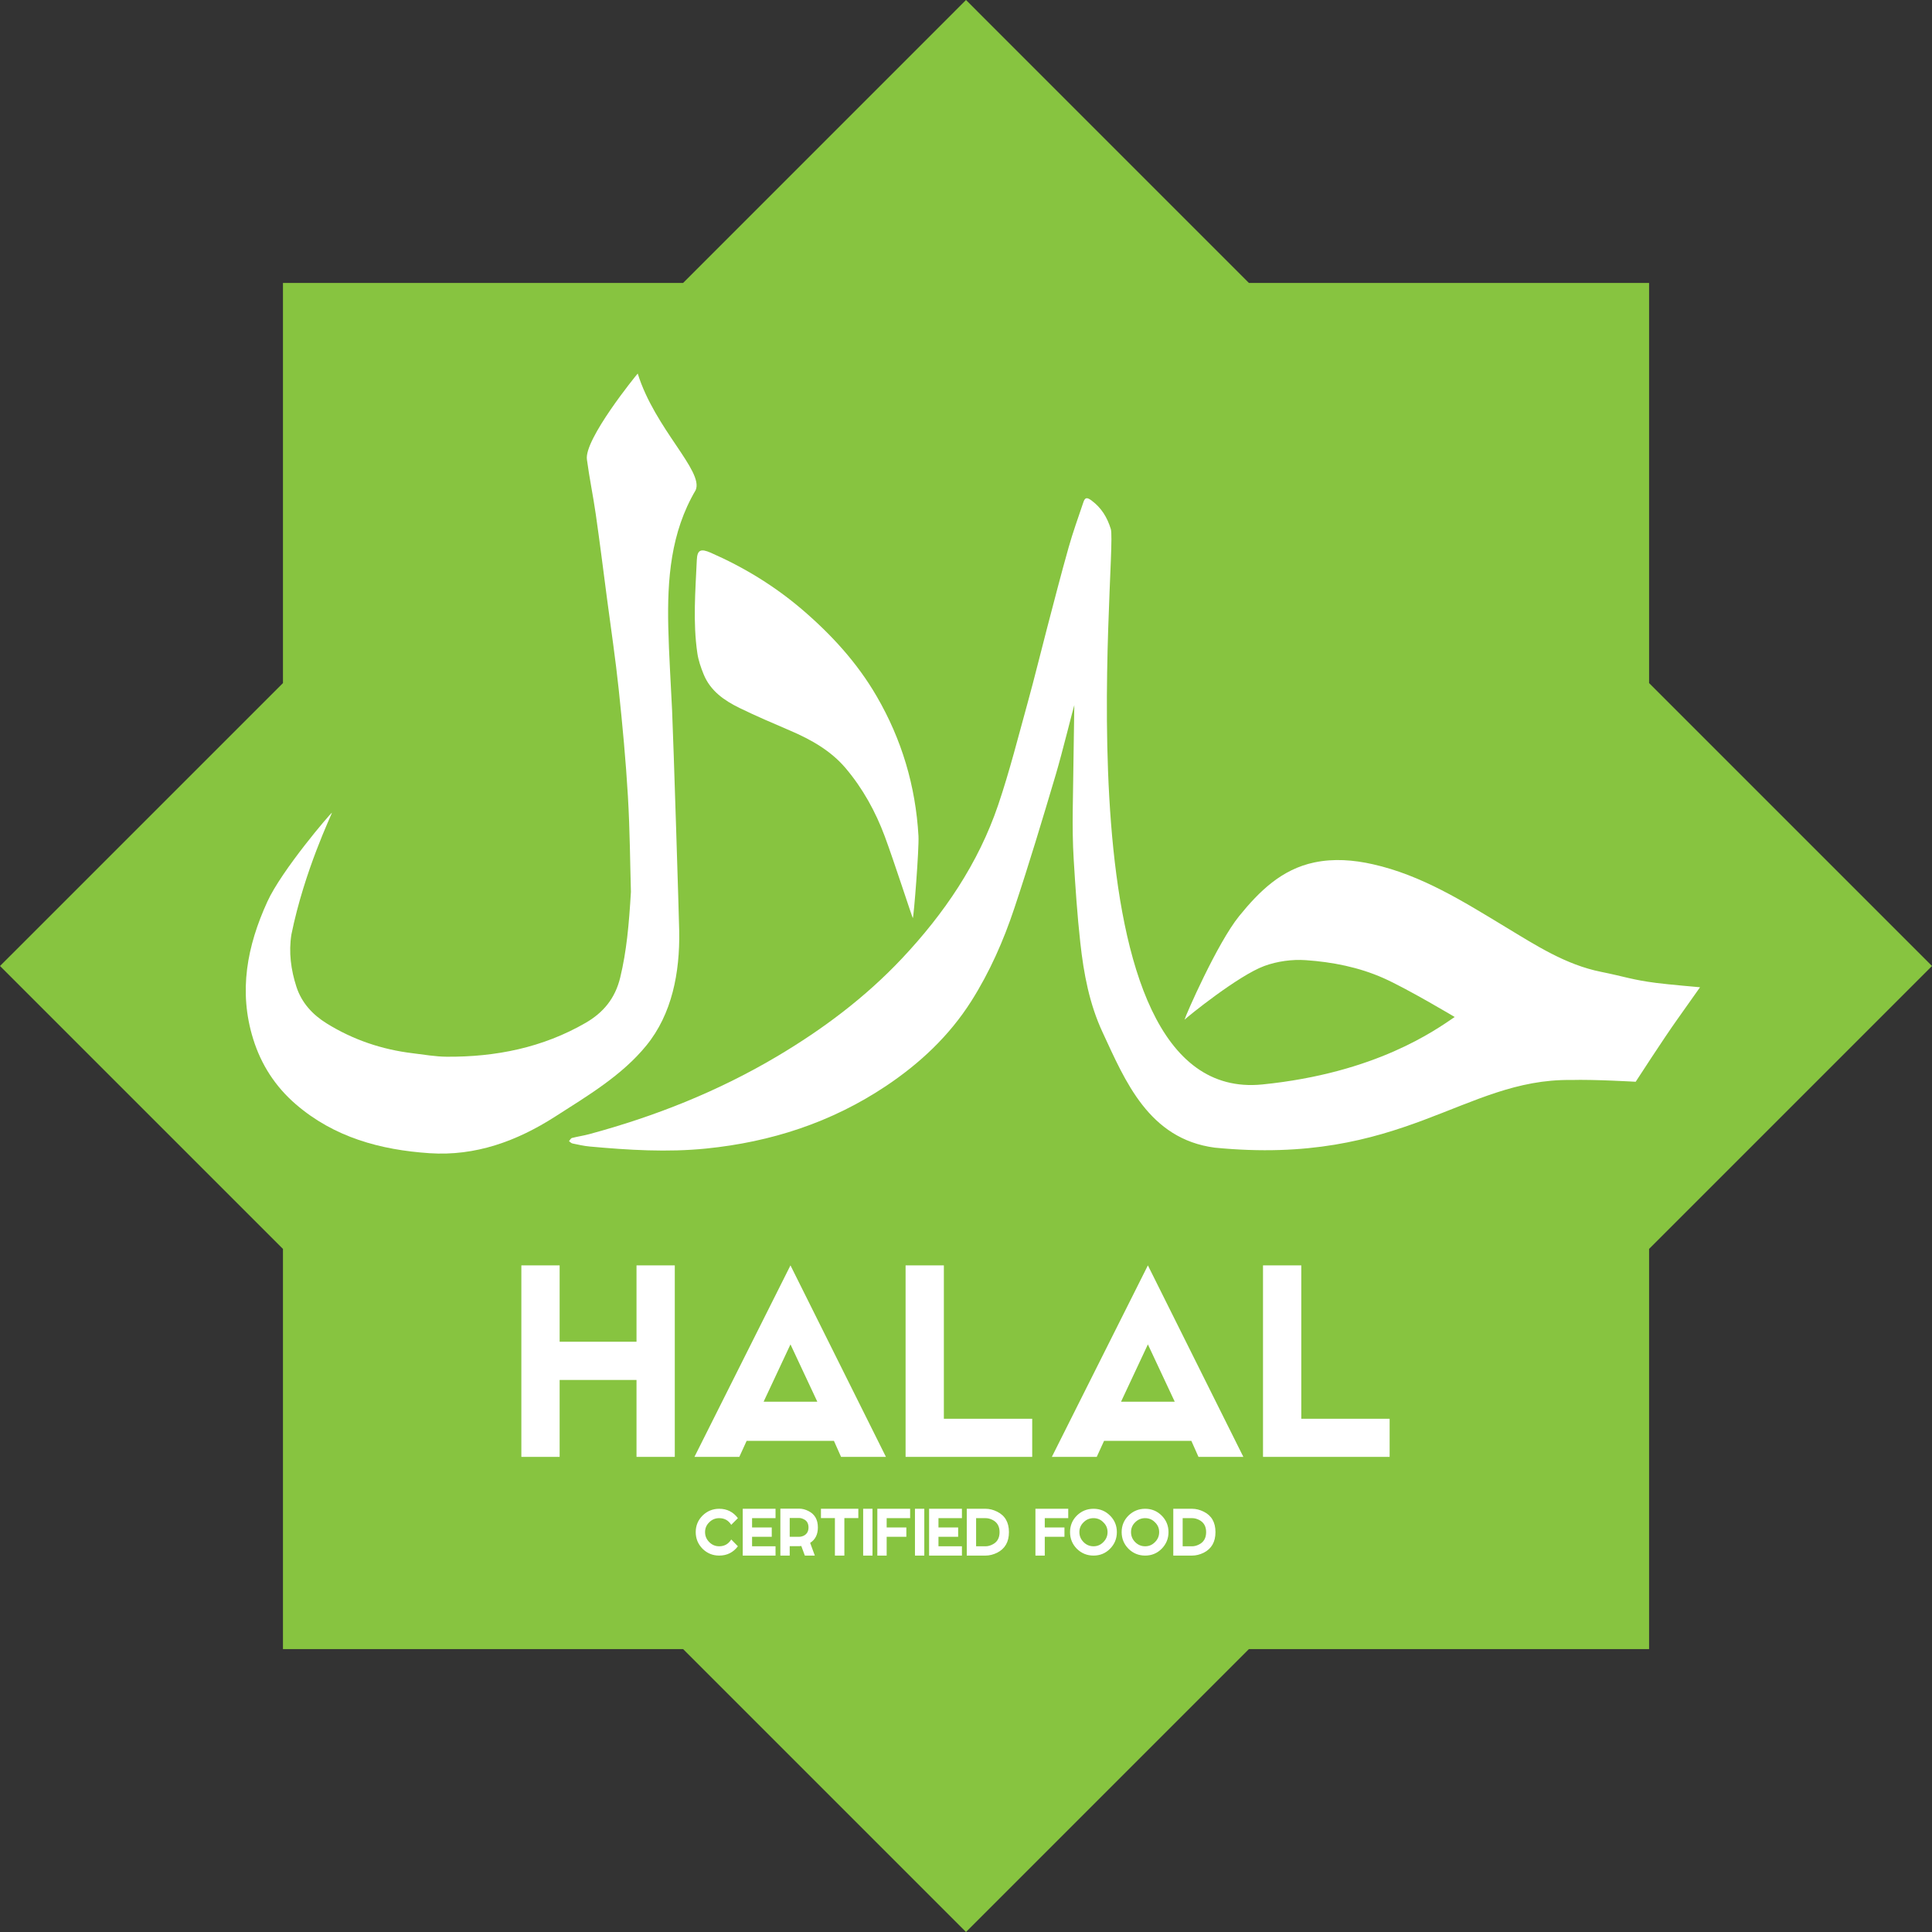 <svg width="48" height="48" viewBox="0 0 48 48" fill="none" xmlns="http://www.w3.org/2000/svg">
    <rect x="0" y="0" width="48" height="48" fill="#333333" stroke="none"/>
    <path d="M40.971 7.03H31.029L24 0L16.971 7.03H7.03V16.971L0 24L7.03 31.029V40.971H16.971L24 48L31.029 40.971H40.971V31.029L48 24L40.971 16.971V7.03Z" fill="#87C440"/>
    <path d="M31.362 26.943C34.189 26.659 35.661 25.593 36.142 25.267C36.142 25.267 34.961 24.562 34.372 24.301C33.759 24.029 33.104 23.901 32.443 23.855C32.103 23.831 31.733 23.882 31.413 23.999C30.769 24.235 29.508 25.256 29.429 25.335C29.459 25.22 30.242 23.432 30.787 22.759C31.285 22.145 31.841 21.597 32.654 21.427C33.139 21.325 33.63 21.364 34.108 21.472C35.322 21.744 36.358 22.399 37.404 23.031C38.155 23.485 38.899 23.969 39.777 24.145C40.368 24.264 40.552 24.344 41.151 24.421C41.44 24.459 42.237 24.528 42.237 24.528C42.237 24.528 41.828 25.107 41.675 25.322C41.34 25.791 40.638 26.876 40.638 26.876C40.638 26.876 39.603 26.815 39.029 26.832C36.358 26.797 34.859 28.974 30.178 28.513C28.54 28.296 27.954 26.853 27.395 25.651C27.065 24.943 26.924 24.188 26.84 23.422C26.764 22.736 26.718 22.045 26.676 21.356C26.651 20.948 26.647 20.537 26.652 20.128C26.661 19.297 26.694 17.557 26.691 17.518C26.674 17.557 26.388 18.715 26.23 19.246C25.9 20.356 25.567 21.466 25.201 22.564C24.933 23.369 24.591 24.146 24.134 24.869C23.585 25.735 22.854 26.42 22.009 26.984C20.657 27.886 19.161 28.372 17.547 28.535C16.578 28.633 15.616 28.573 14.653 28.485C14.508 28.472 14.366 28.439 14.223 28.409C14.192 28.403 14.165 28.372 14.137 28.352C14.161 28.325 14.181 28.281 14.21 28.273C14.352 28.236 14.497 28.216 14.638 28.178C16.276 27.736 17.838 27.116 19.303 26.247C20.446 25.569 21.498 24.78 22.407 23.815C23.454 22.703 24.306 21.454 24.8 19.997C25.084 19.159 25.3 18.297 25.536 17.444C25.705 16.833 25.853 16.217 26.014 15.605C26.189 14.937 26.361 14.267 26.549 13.602C26.654 13.227 26.788 12.86 26.912 12.49C26.95 12.375 26.987 12.336 27.117 12.433C27.366 12.618 27.508 12.853 27.598 13.144C27.778 13.728 26.178 27.463 31.362 26.943Z" fill="white"/>
    <path d="M15.675 22.158C15.655 21.475 15.65 20.625 15.6 19.778C15.548 18.894 15.465 18.012 15.372 17.131C15.293 16.379 15.181 15.63 15.082 14.88C14.99 14.177 14.902 13.473 14.801 12.771C14.736 12.319 14.642 11.871 14.582 11.418C14.506 10.921 15.801 9.327 15.844 9.281C16.272 10.654 17.488 11.704 17.284 12.177C16.662 13.23 16.577 14.394 16.603 15.575C16.619 16.267 16.666 16.958 16.698 17.649C16.731 18.378 16.871 22.846 16.875 23.138C16.892 24.162 16.697 25.194 16.057 25.977C15.453 26.718 14.602 27.223 13.795 27.74C12.844 28.35 11.815 28.728 10.671 28.651C9.451 28.569 8.302 28.257 7.348 27.434C6.841 26.996 6.489 26.453 6.29 25.813C5.921 24.626 6.14 23.5 6.642 22.402C6.998 21.62 8.221 20.192 8.248 20.191C8.248 20.218 7.561 21.63 7.24 23.217C7.17 23.654 7.227 24.094 7.365 24.518C7.496 24.918 7.768 25.211 8.117 25.427C8.773 25.834 9.49 26.076 10.257 26.168C10.537 26.202 10.817 26.252 11.098 26.254C12.318 26.262 13.483 26.029 14.551 25.412C14.99 25.157 15.283 24.807 15.409 24.287C15.566 23.638 15.626 22.984 15.675 22.158Z" fill="white"/>
    <path d="M22.679 22.81C22.656 22.772 22.215 21.408 21.981 20.777C21.752 20.162 21.433 19.584 21.007 19.082C20.641 18.651 20.153 18.376 19.636 18.154C19.214 17.973 18.791 17.793 18.379 17.592C17.998 17.407 17.651 17.168 17.482 16.754C17.413 16.584 17.351 16.405 17.325 16.226C17.213 15.457 17.277 14.685 17.312 13.914C17.323 13.661 17.409 13.623 17.66 13.733C18.478 14.092 19.235 14.553 19.916 15.133C20.648 15.758 21.294 16.46 21.78 17.298C22.404 18.371 22.748 19.528 22.819 20.767C22.837 21.088 22.703 22.772 22.679 22.81Z" fill="white"/>
    <path d="M15.814 31.438V33.335H13.904V31.438H12.953V36.196H13.904V34.285H15.814V36.196H16.765V31.438H15.814ZM18.972 34.825L19.639 33.401L20.306 34.825H18.972ZM19.639 31.438L17.253 36.196H18.368L18.55 35.798H20.719L20.896 36.196H22.011L19.639 31.438ZM22.499 31.438V36.196H25.645V35.249H23.45V31.438H22.499ZM27.852 34.825L28.519 33.401L29.186 34.825H27.852ZM28.519 31.438L26.133 36.196H27.248L27.43 35.798H29.599L29.776 36.196H30.891L28.519 31.438ZM31.379 31.438V36.196H34.525V35.249H32.33V31.438H31.379Z" fill="white"/>
    <path d="M18.167 38.248C18.098 38.36 17.998 38.417 17.869 38.417C17.772 38.417 17.689 38.382 17.621 38.313C17.552 38.244 17.517 38.161 17.517 38.065C17.517 37.969 17.552 37.887 17.621 37.821C17.689 37.752 17.772 37.718 17.869 37.718C17.998 37.718 18.098 37.773 18.167 37.884L18.333 37.718C18.216 37.563 18.061 37.485 17.869 37.485C17.708 37.485 17.57 37.542 17.455 37.654C17.342 37.767 17.285 37.904 17.285 38.065C17.285 38.226 17.342 38.364 17.455 38.479C17.57 38.592 17.708 38.648 17.869 38.648C18.061 38.648 18.216 38.571 18.333 38.417L18.167 38.248ZM18.453 37.485V38.648H19.268V38.417H18.685V38.181H19.174V37.949H18.685V37.718H19.268V37.485H18.453ZM19.62 38.181V37.714H19.855C19.892 37.714 19.931 37.725 19.971 37.746C20.048 37.783 20.087 37.851 20.087 37.949C20.087 38.045 20.048 38.113 19.971 38.153C19.931 38.172 19.892 38.181 19.855 38.181H19.62ZM20.087 37.542C20.01 37.502 19.932 37.482 19.855 37.482H19.388V38.648H19.62V38.414H19.855C19.868 38.414 19.886 38.413 19.908 38.41L19.996 38.648H20.244L20.128 38.332C20.256 38.251 20.32 38.123 20.32 37.949C20.32 37.755 20.242 37.619 20.087 37.542ZM20.396 37.485V37.716H20.743V38.648H20.978V37.716H21.325V37.485H20.396ZM21.445 37.485V38.648H21.677V37.485H21.445ZM21.797 37.485V38.648H22.029V38.181H22.518V37.949H22.029V37.718H22.612V37.485H21.797ZM22.732 37.485V38.648H22.964V37.485H22.732ZM23.083 37.485V38.648H23.899V38.417H23.316V38.181H23.805V37.949H23.316V37.718H23.899V37.485H23.083ZM24.251 38.417V37.718H24.486C24.542 37.718 24.6 37.732 24.658 37.761C24.776 37.82 24.834 37.921 24.834 38.065C24.834 38.211 24.776 38.314 24.658 38.372C24.6 38.402 24.542 38.417 24.486 38.417H24.251ZM24.019 37.485V38.648H24.486C24.582 38.648 24.678 38.624 24.774 38.577C24.969 38.478 25.067 38.308 25.067 38.065C25.067 37.823 24.969 37.653 24.774 37.557C24.678 37.509 24.582 37.485 24.486 37.485H24.019ZM25.725 37.485V38.648H25.957V38.181H26.446V37.949H25.957V37.718H26.54V37.485H25.725ZM26.817 38.065C26.817 37.969 26.852 37.887 26.921 37.821C26.989 37.752 27.072 37.718 27.168 37.718C27.264 37.718 27.346 37.752 27.412 37.821C27.482 37.887 27.517 37.969 27.517 38.065C27.517 38.161 27.482 38.244 27.412 38.313C27.346 38.382 27.264 38.417 27.168 38.417C27.072 38.417 26.989 38.382 26.921 38.313C26.852 38.244 26.817 38.161 26.817 38.065ZM26.585 38.065C26.585 38.226 26.641 38.364 26.754 38.479C26.869 38.592 27.007 38.648 27.168 38.648C27.33 38.648 27.466 38.592 27.578 38.479C27.692 38.364 27.748 38.226 27.748 38.065C27.748 37.904 27.692 37.767 27.578 37.654C27.466 37.542 27.33 37.485 27.168 37.485C27.007 37.485 26.869 37.542 26.754 37.654C26.641 37.767 26.585 37.904 26.585 38.065ZM28.1 38.065C28.1 37.969 28.134 37.887 28.203 37.821C28.272 37.752 28.354 37.718 28.451 37.718C28.547 37.718 28.628 37.752 28.695 37.821C28.765 37.887 28.799 37.969 28.799 38.065C28.799 38.161 28.765 38.244 28.695 38.313C28.628 38.382 28.547 38.417 28.451 38.417C28.354 38.417 28.272 38.382 28.203 38.313C28.134 38.244 28.1 38.161 28.1 38.065ZM27.867 38.065C27.867 38.226 27.924 38.364 28.037 38.479C28.152 38.592 28.29 38.648 28.451 38.648C28.612 38.648 28.749 38.592 28.861 38.479C28.974 38.364 29.031 38.226 29.031 38.065C29.031 37.904 28.974 37.767 28.861 37.654C28.749 37.542 28.612 37.485 28.451 37.485C28.29 37.485 28.152 37.542 28.037 37.654C27.924 37.767 27.867 37.904 27.867 38.065ZM29.383 38.417V37.718H29.617C29.674 37.718 29.731 37.732 29.79 37.761C29.907 37.82 29.966 37.921 29.966 38.065C29.966 38.211 29.907 38.314 29.79 38.372C29.731 38.402 29.674 38.417 29.617 38.417H29.383ZM29.15 37.485V38.648H29.617C29.713 38.648 29.81 38.624 29.906 38.577C30.101 38.478 30.198 38.308 30.198 38.065C30.198 37.823 30.101 37.653 29.906 37.557C29.81 37.509 29.713 37.485 29.617 37.485H29.15Z" fill="white"/>
</svg>
